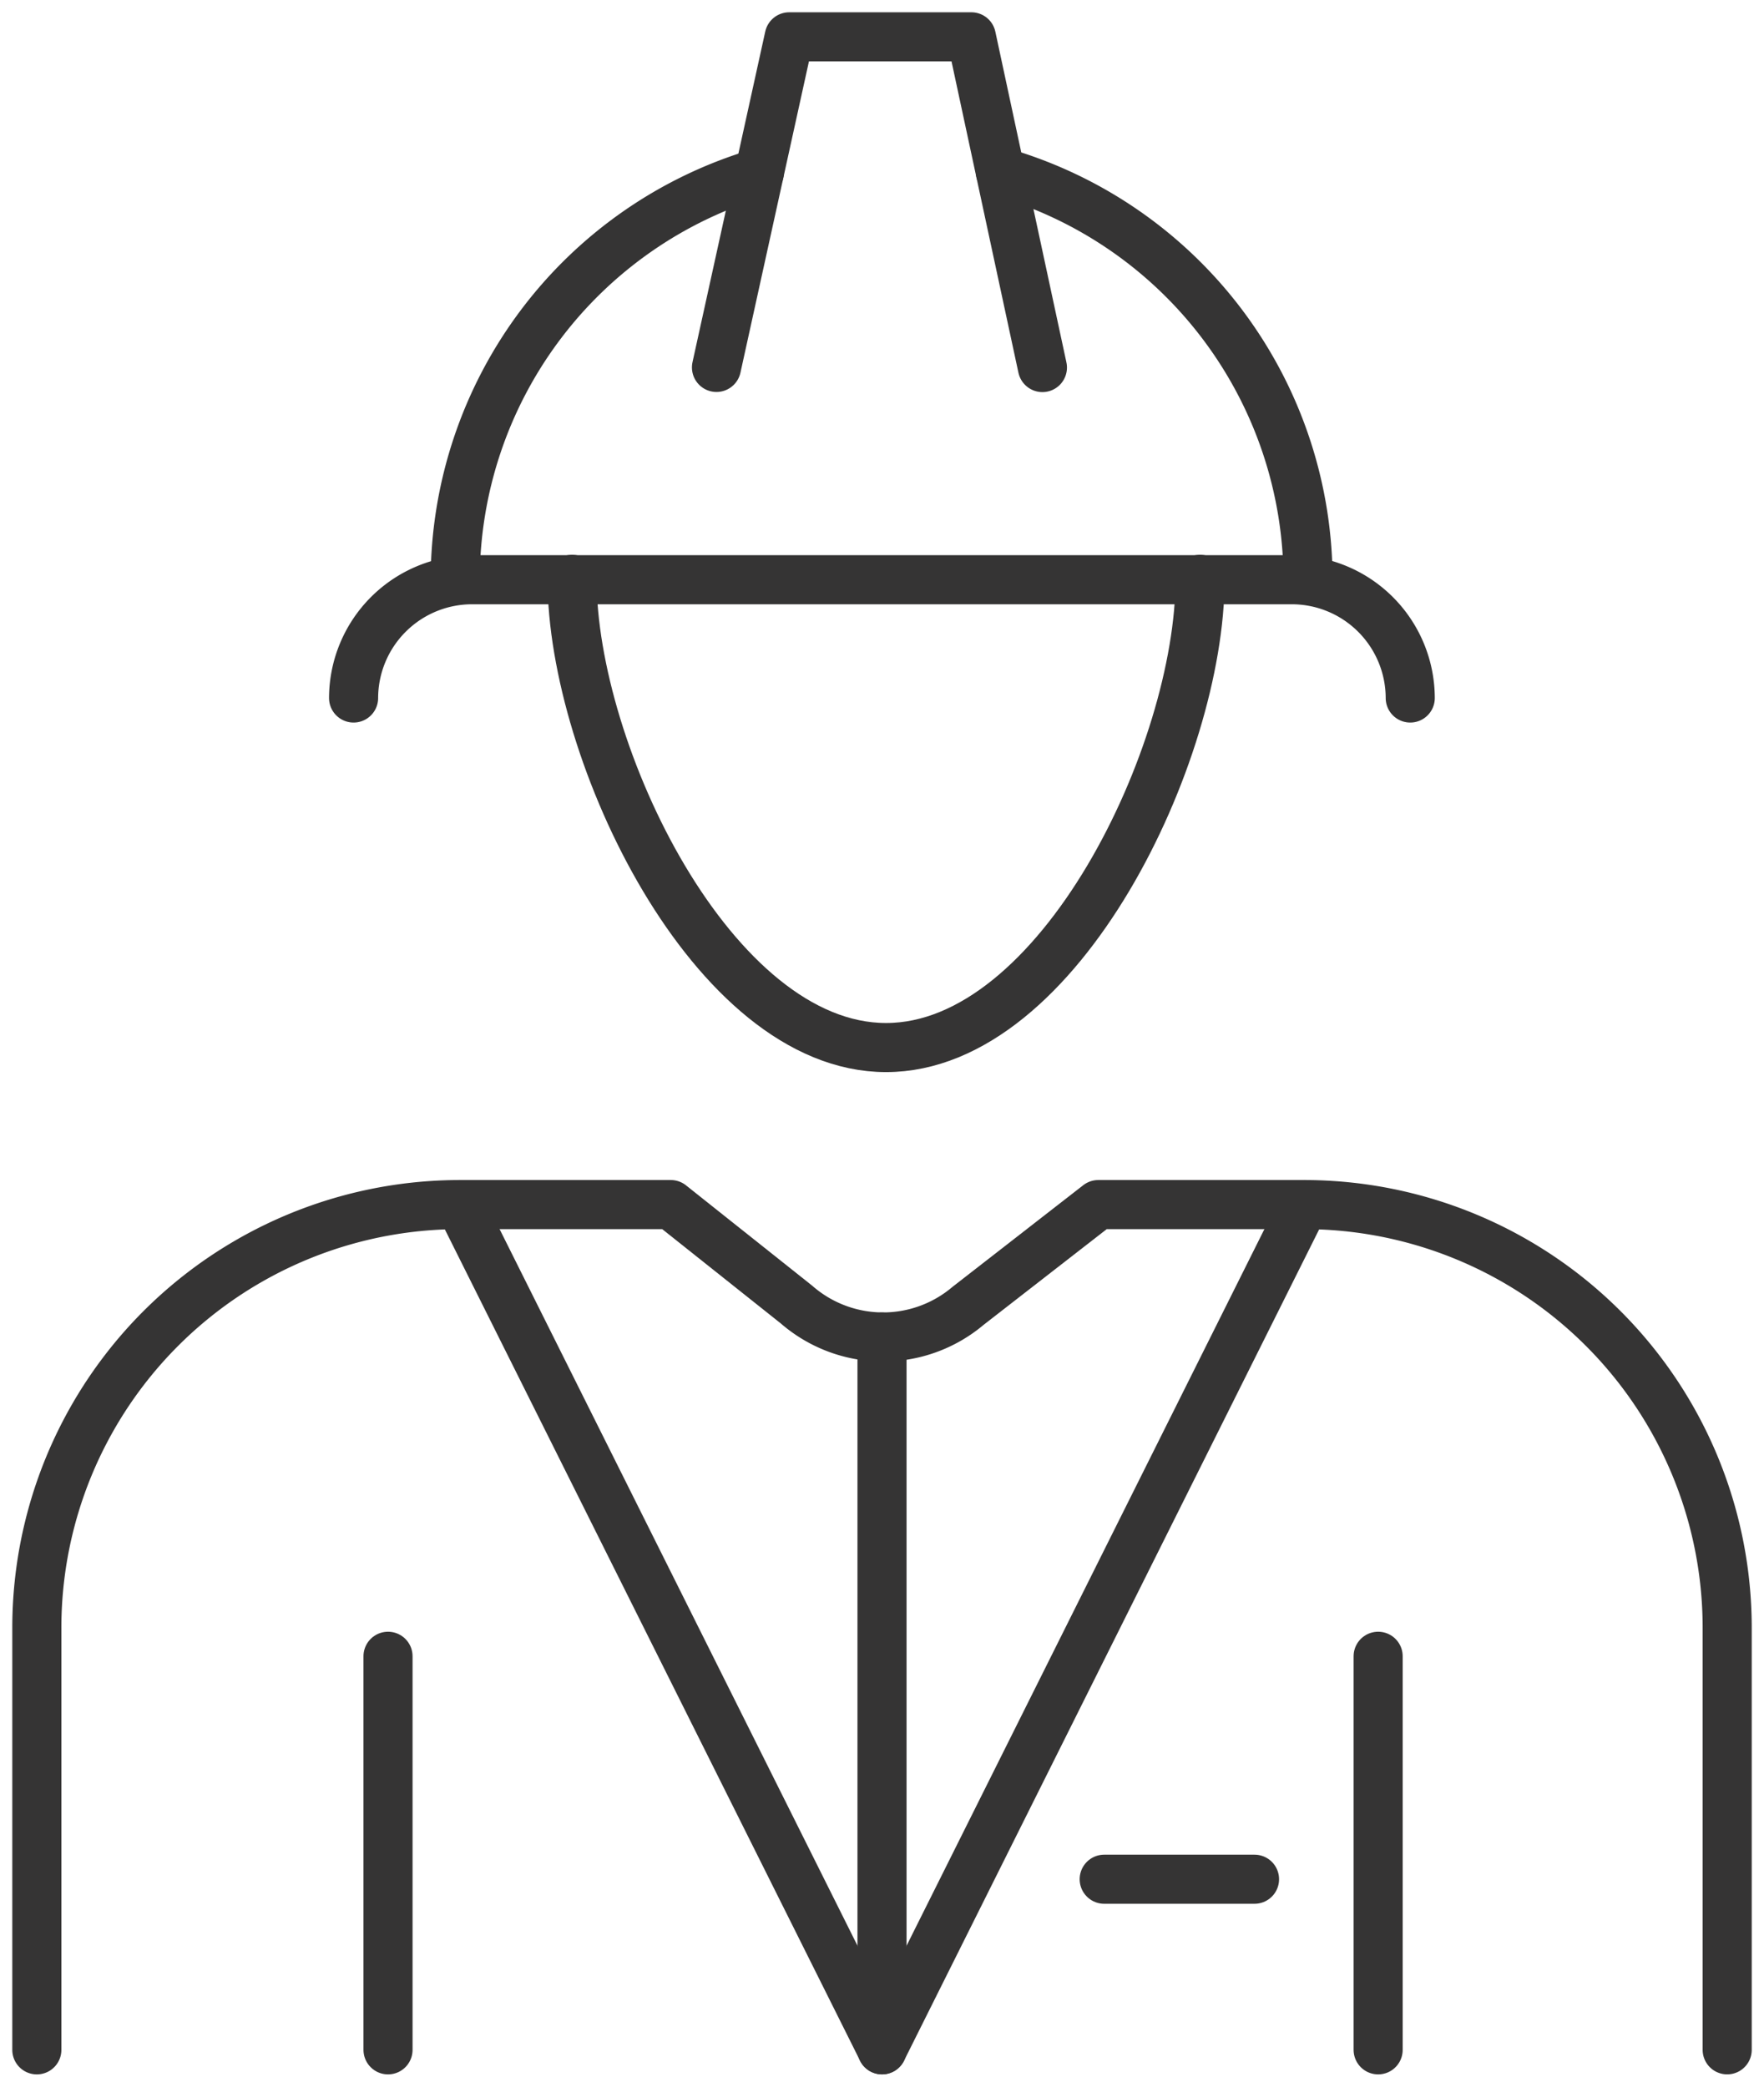 <svg xmlns="http://www.w3.org/2000/svg" xmlns:xlink="http://www.w3.org/1999/xlink" width="71.875" height="85" viewBox="0 0 71.875 85">
  <defs>
    <clipPath id="clip-path">
      <rect id="Rectangle_168" data-name="Rectangle 168" width="71.875" height="85" fill="none" stroke="#353434" stroke-width="2"/>
    </clipPath>
  </defs>
  <g id="Group_153" data-name="Group 153" clip-path="url(#clip-path)">
    <path id="Path_136" data-name="Path 136" d="M1,67.131V49.94A17.238,17.238,0,0,1,18.238,32.7l17.2,34.429L52.635,32.7A17.238,17.238,0,0,1,69.874,49.94v17.19" transform="translate(0.501 16.369)" fill="none" stroke="#353434" stroke-linecap="round" stroke-linejoin="round" stroke-width="2"/>
    <path id="Path_137" data-name="Path 137" d="M15.534,15.727c0,7.066,5.728,19.073,12.794,19.073S41.121,22.793,41.121,15.727" transform="translate(7.776 7.872)" fill="none" stroke="#353434" stroke-linecap="round" stroke-linejoin="round" stroke-width="2"/>
    <path id="Path_138" data-name="Path 138" d="M46.885,32.7H38.5l-5.307,4.125a5.368,5.368,0,0,1-6.991-.053L21.08,32.7H12.488" transform="translate(6.251 16.369)" fill="none" stroke="#353434" stroke-linecap="round" stroke-linejoin="round" stroke-width="2"/>
    <line id="Line_43" data-name="Line 43" x2="6.125" transform="translate(44.991 76.55)" fill="none" stroke="#353434" stroke-linecap="round" stroke-linejoin="round" stroke-width="2"/>
    <line id="Line_44" data-name="Line 44" y2="29.036" transform="translate(35.938 54.464)" fill="none" stroke="#353434" stroke-linecap="round" stroke-linejoin="round" stroke-width="2"/>
    <path id="Path_139" data-name="Path 139" d="M12.361,21.266A17.305,17.305,0,0,1,24.751,4.692" transform="translate(6.187 2.348)" fill="none" stroke="#353434" stroke-linecap="round" stroke-linejoin="round" stroke-width="2"/>
    <path id="Path_140" data-name="Path 140" d="M27.163,4.662A17.315,17.315,0,0,1,39.7,21.281" transform="translate(13.596 2.333)" fill="none" stroke="#353434" stroke-linecap="round" stroke-linejoin="round" stroke-width="2"/>
    <path id="Path_141" data-name="Path 141" d="M9.6,20.556h0a4.829,4.829,0,0,1,4.839-4.818H47.815a4.829,4.829,0,0,1,4.839,4.818" transform="translate(4.807 7.877)" fill="none" stroke="#353434" stroke-linecap="round" stroke-linejoin="round" stroke-width="2"/>
    <path id="Path_142" data-name="Path 142" d="M19.455,14.467,21.2,6.54,22.419,1H29.84l1.181,5.5,1.715,7.972" transform="translate(9.738 0.5)" fill="none" stroke="#353434" stroke-linecap="round" stroke-linejoin="round" stroke-width="2"/>
    <line id="Line_45" data-name="Line 45" y2="16.032" transform="translate(15.81 67.468)" fill="none" stroke="#353434" stroke-linecap="round" stroke-linejoin="round" stroke-width="2"/>
    <line id="Line_46" data-name="Line 46" y2="16.032" transform="translate(56.153 67.468)" fill="none" stroke="#353434" stroke-linecap="round" stroke-linejoin="round" stroke-width="2"/>
  </g>
</svg>
